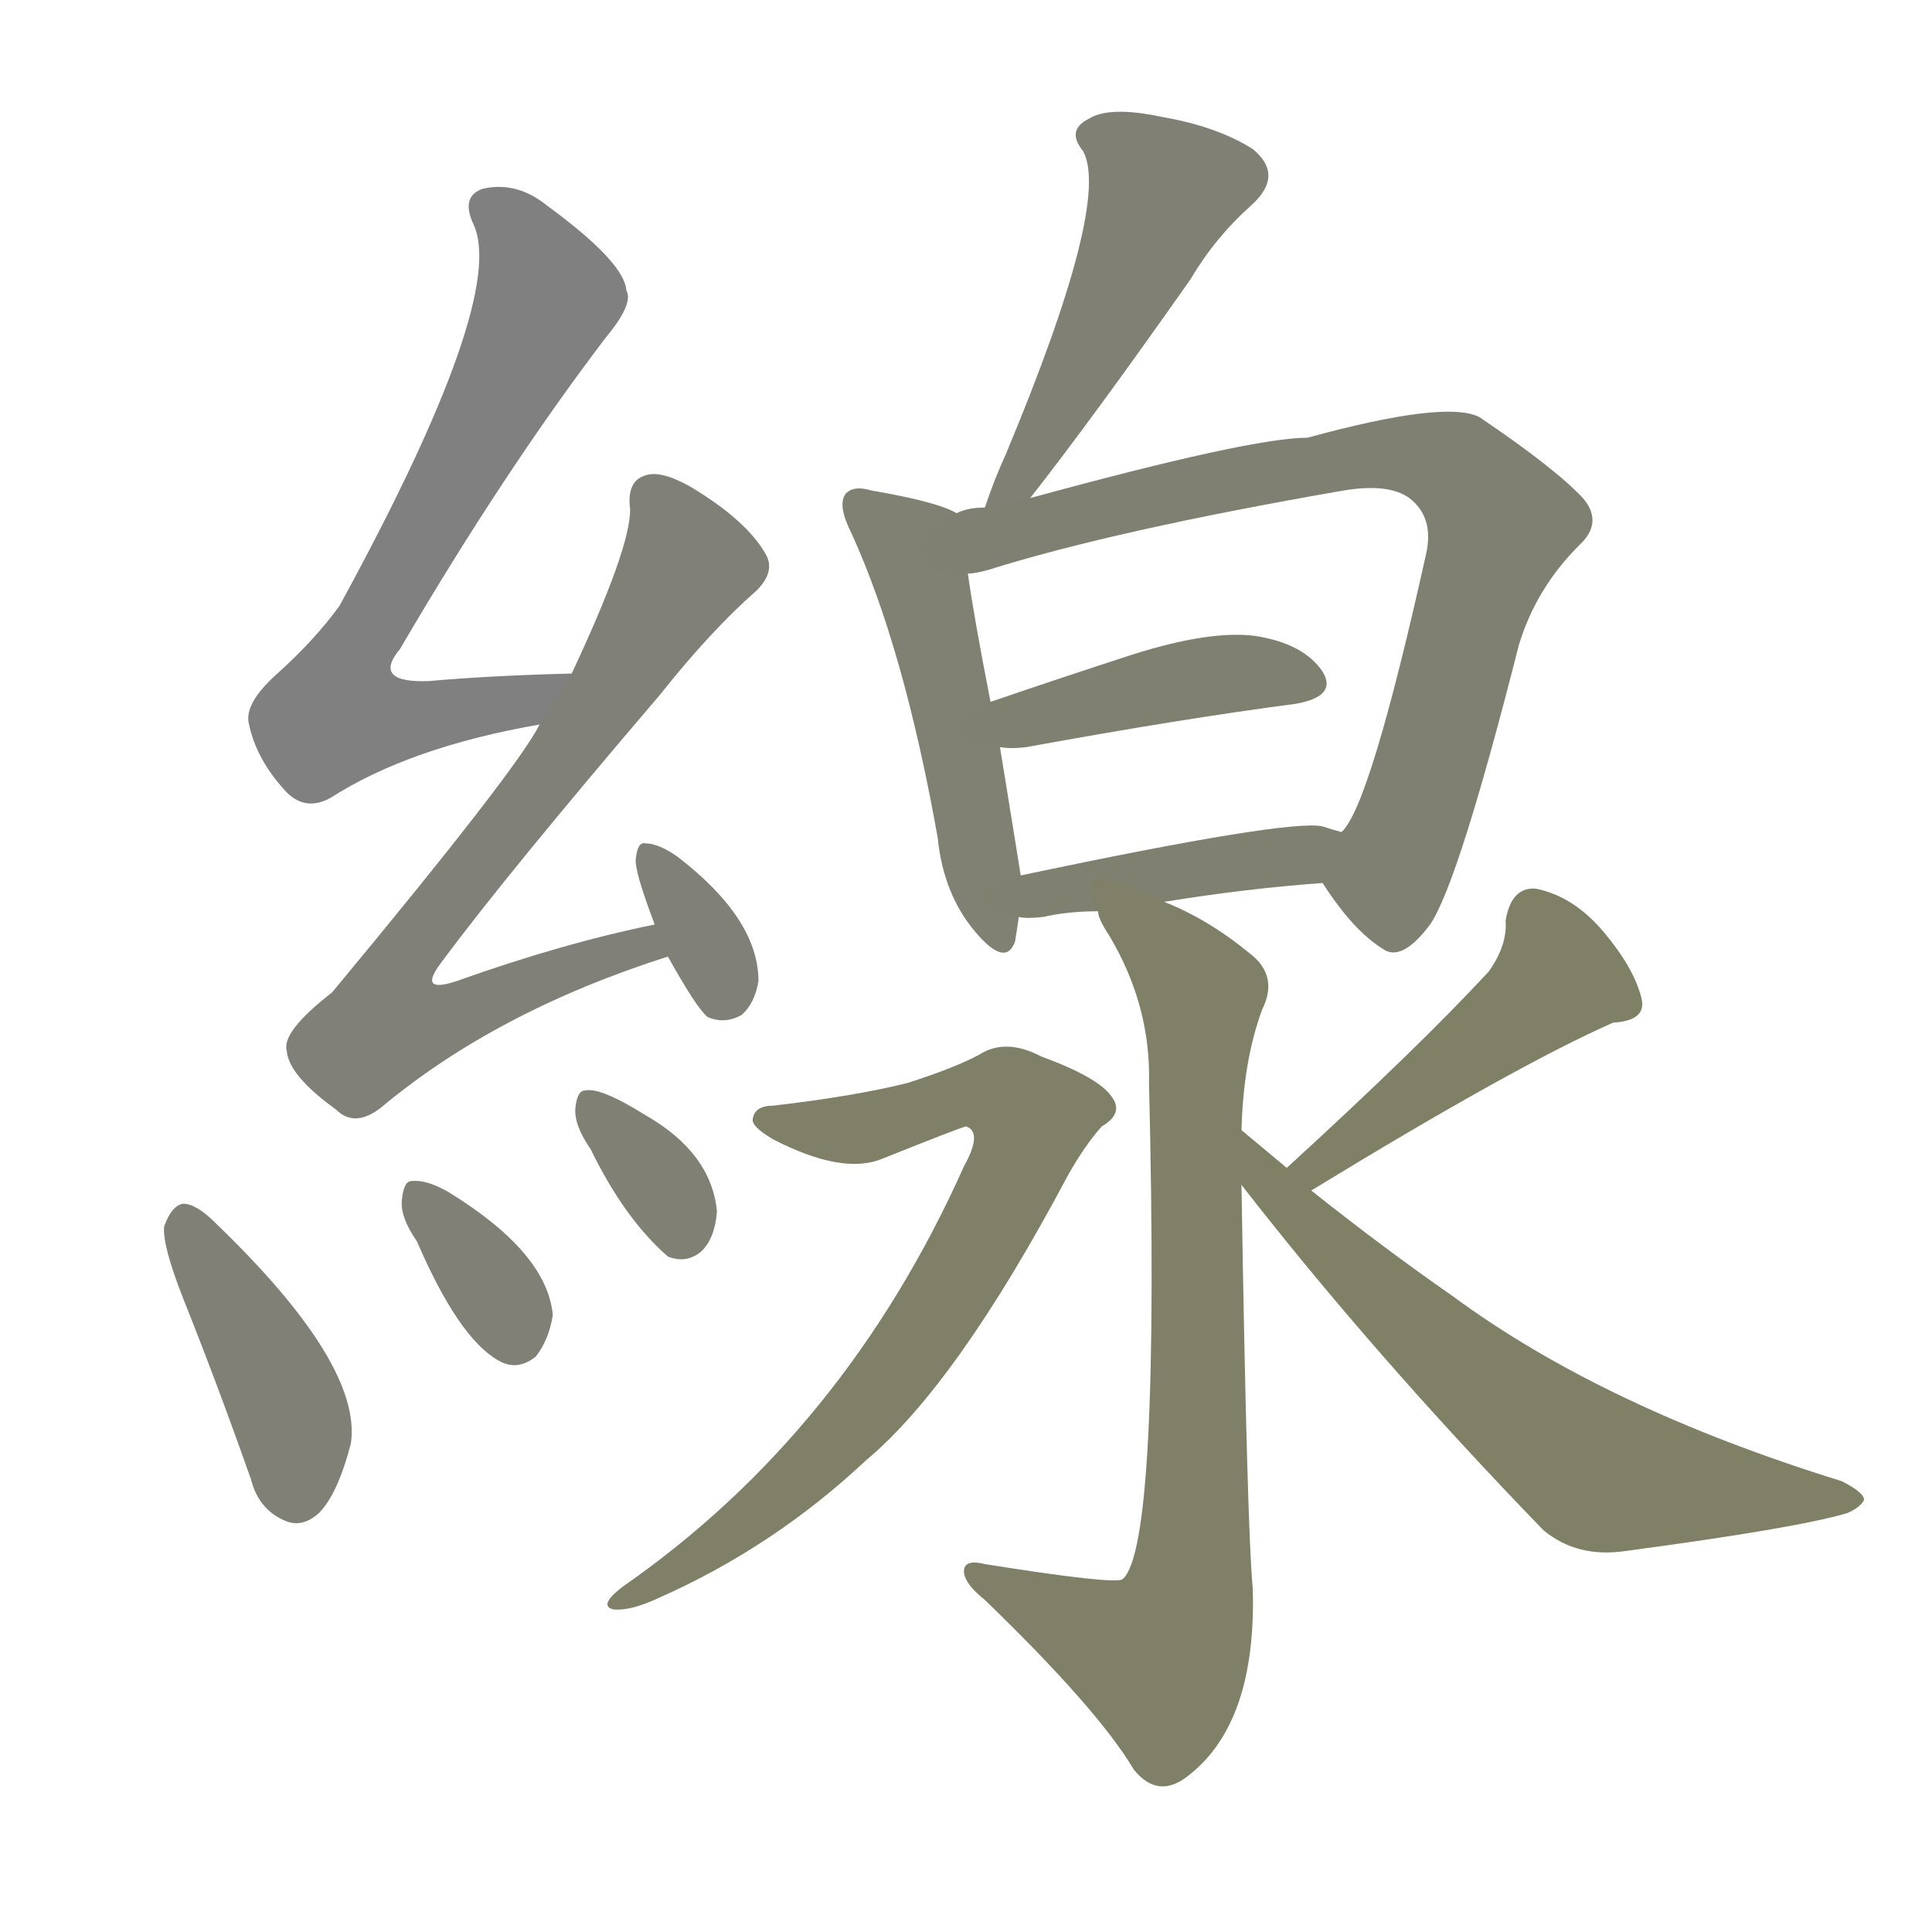<svg version="1.1" viewBox="0 0 1024 1024" xmlns="http://www.w3.org/2000/svg">
  
  <g transform="scale(1, -1) translate(0, -900)">
    <style type="text/css">
        .stroke1 {fill: #808080;}
        .stroke2 {fill: #808079;}
        .stroke3 {fill: #808078;}
        .stroke4 {fill: #808077;}
        .stroke5 {fill: #808076;}
        .stroke6 {fill: #808075;}
        .stroke7 {fill: #808074;}
        .stroke8 {fill: #808073;}
        .stroke9 {fill: #808072;}
        .stroke10 {fill: #808071;}
        .stroke11 {fill: #808070;}
        .stroke12 {fill: #808069;}
        .stroke13 {fill: #808068;}
        .stroke14 {fill: #808067;}
        .stroke15 {fill: #808066;}
        .stroke16 {fill: #808065;}
        .stroke17 {fill: #808064;}
        .stroke18 {fill: #808063;}
        .stroke19 {fill: #808062;}
        .stroke20 {fill: #808061;}
        text {
            font-family: Helvetica;
            font-size: 50px;
            fill: #808060;
            paint-order: stroke;
            stroke: #000000;
            stroke-width: 4px;
            stroke-linecap: butt;
            stroke-linejoin: miter;
            font-weight: 800;
        }
    </style>

    <path d="M 303 543 Q 261 542 227 539 Q 197 538 212 556 Q 267 650 321 721 Q 336 739 332 746 Q 331 761 290 791 Q 274 804 256 800 Q 244 796 251 781 Q 269 742 180 579 Q 167 561 147 543 Q 129 527 132 516 Q 136 497 152 480 Q 162 470 175 477 Q 217 504 286 516 C 315 522 333 544 303 543 Z" class="stroke1"/>
    <path d="M 347 410 Q 298 400 242 380 Q 221 373 234 390 Q 268 436 350 532 Q 377 566 401 587 Q 411 597 406 606 Q 396 624 366 642 Q 350 651 342 648 Q 332 645 334 630 Q 334 609 303 543 L 286 516 Q 274 492 176 374 Q 149 353 152 343 Q 153 330 178 312 Q 188 302 202 313 Q 263 364 354 393 C 382 403 376 416 347 410 Z" class="stroke2"/>
    <path d="M 354 393 Q 369 366 375 361 Q 384 357 393 362 Q 400 368 402 380 Q 402 413 359 446 Q 349 453 342 453 Q 338 454 337 445 Q 336 439 347 410 L 354 393 Z" class="stroke3"/>
    <path d="M 97 212 Q 115 167 133 116 Q 137 100 151 94 Q 160 90 169 98 Q 179 108 186 135 Q 192 177 114 252 Q 104 262 97 262 Q 91 261 87 250 Q 86 240 97 212 Z" class="stroke4"/>
    <path d="M 221 242 Q 243 191 264 179 Q 274 173 284 181 Q 291 190 293 203 Q 290 236 238 268 Q 226 275 218 274 Q 214 274 213 264 Q 212 255 221 242 Z" class="stroke5"/>
    <path d="M 313 291 Q 331 254 354 234 Q 364 230 372 237 Q 379 244 380 258 Q 377 289 342 309 Q 318 324 310 322 Q 306 322 305 313 Q 304 304 313 291 Z" class="stroke6"/>
    <path d="M 546 636 Q 579 678 631 752 Q 644 774 663 791 Q 681 807 664 821 Q 645 833 616 838 Q 588 844 577 837 Q 565 831 574 820 Q 589 793 533 659 Q 527 646 522 631 C 512 603 528 612 546 636 Z" class="stroke7"/>
    <path d="M 507 628 Q 497 634 462 640 Q 452 643 448 638 Q 444 632 451 618 Q 479 557 497 456 Q 500 426 517 406 Q 533 387 538 401 Q 539 407 540 414 L 541 436 Q 538 455 530 504 L 525 528 Q 516 574 513 596 C 509 626 508 627 507 628 Z" class="stroke8"/>
    <path d="M 701 432 Q 717 407 733 397 Q 743 390 758 410 Q 773 432 805 558 Q 814 588 837 611 Q 850 623 839 636 Q 824 652 784 679 Q 766 688 693 668 Q 663 668 546 636 L 522 631 Q 513 631 507 628 C 478 622 484 589 513 596 Q 517 596 524 598 Q 591 619 712 640 Q 736 644 747 636 Q 760 626 756 607 Q 726 472 711 459 C 698 436 698 436 701 432 Z" class="stroke9"/>
    <path d="M 530 504 Q 536 503 544 504 Q 626 519 687 527 Q 709 531 701 544 Q 691 559 665 563 Q 641 566 600 553 Q 560 540 525 528 C 497 518 500 506 530 504 Z" class="stroke10"/>
    <path d="M 617 422 Q 660 429 701 432 C 731 434 740 451 711 459 Q 707 460 701 462 Q 683 466 541 436 C 512 430 510 417 540 414 Q 544 413 553 414 Q 566 417 582 417 L 617 422 Z" class="stroke11"/>
    <path d="M 658 301 Q 659 338 669 365 Q 678 383 662 395 Q 640 413 617 422 C 590 435 569 444 582 417 Q 582 413 588 404 Q 610 367 609 326 Q 615 80 595 63 Q 591 60 522 71 Q 510 74 511 66 Q 512 60 522 52 Q 582 -6 601 -38 Q 614 -54 630 -41 Q 666 -13 664 58 Q 661 88 658 272 L 658 301 Z" class="stroke12"/>
    <path d="M 410 314 Q 400 314 399 307 Q 398 303 410 296 Q 447 277 468 286 Q 508 302 512 303 Q 521 300 511 282 Q 448 141 330 59 Q 317 49 325 47 Q 334 46 349 53 Q 410 80 459 126 Q 507 166 566 277 Q 575 293 584 303 Q 596 310 589 319 Q 582 329 552 340 Q 533 350 519 341 Q 506 334 481 326 Q 453 319 410 314 Z" class="stroke13"/>
    <path d="M 695 269 Q 803 335 855 358 Q 873 359 870 371 Q 866 387 850 406 Q 834 425 814 429 Q 801 430 798 412 Q 799 399 789 385 Q 752 345 682 281 C 660 261 669 253 695 269 Z" class="stroke14"/>
    <path d="M 682 281 L 658 301 C 635 320 640 296 658 272 Q 728 182 818 89 Q 836 74 862 78 Q 952 90 979 98 Q 986 101 988 105 Q 988 109 976 115 Q 850 154 770 213 Q 734 238 695 269 L 682 281 Z" class="stroke15"/>
    
    
    
    
    
    
    
    
    
    
    
    
    
    
    </g>
</svg>